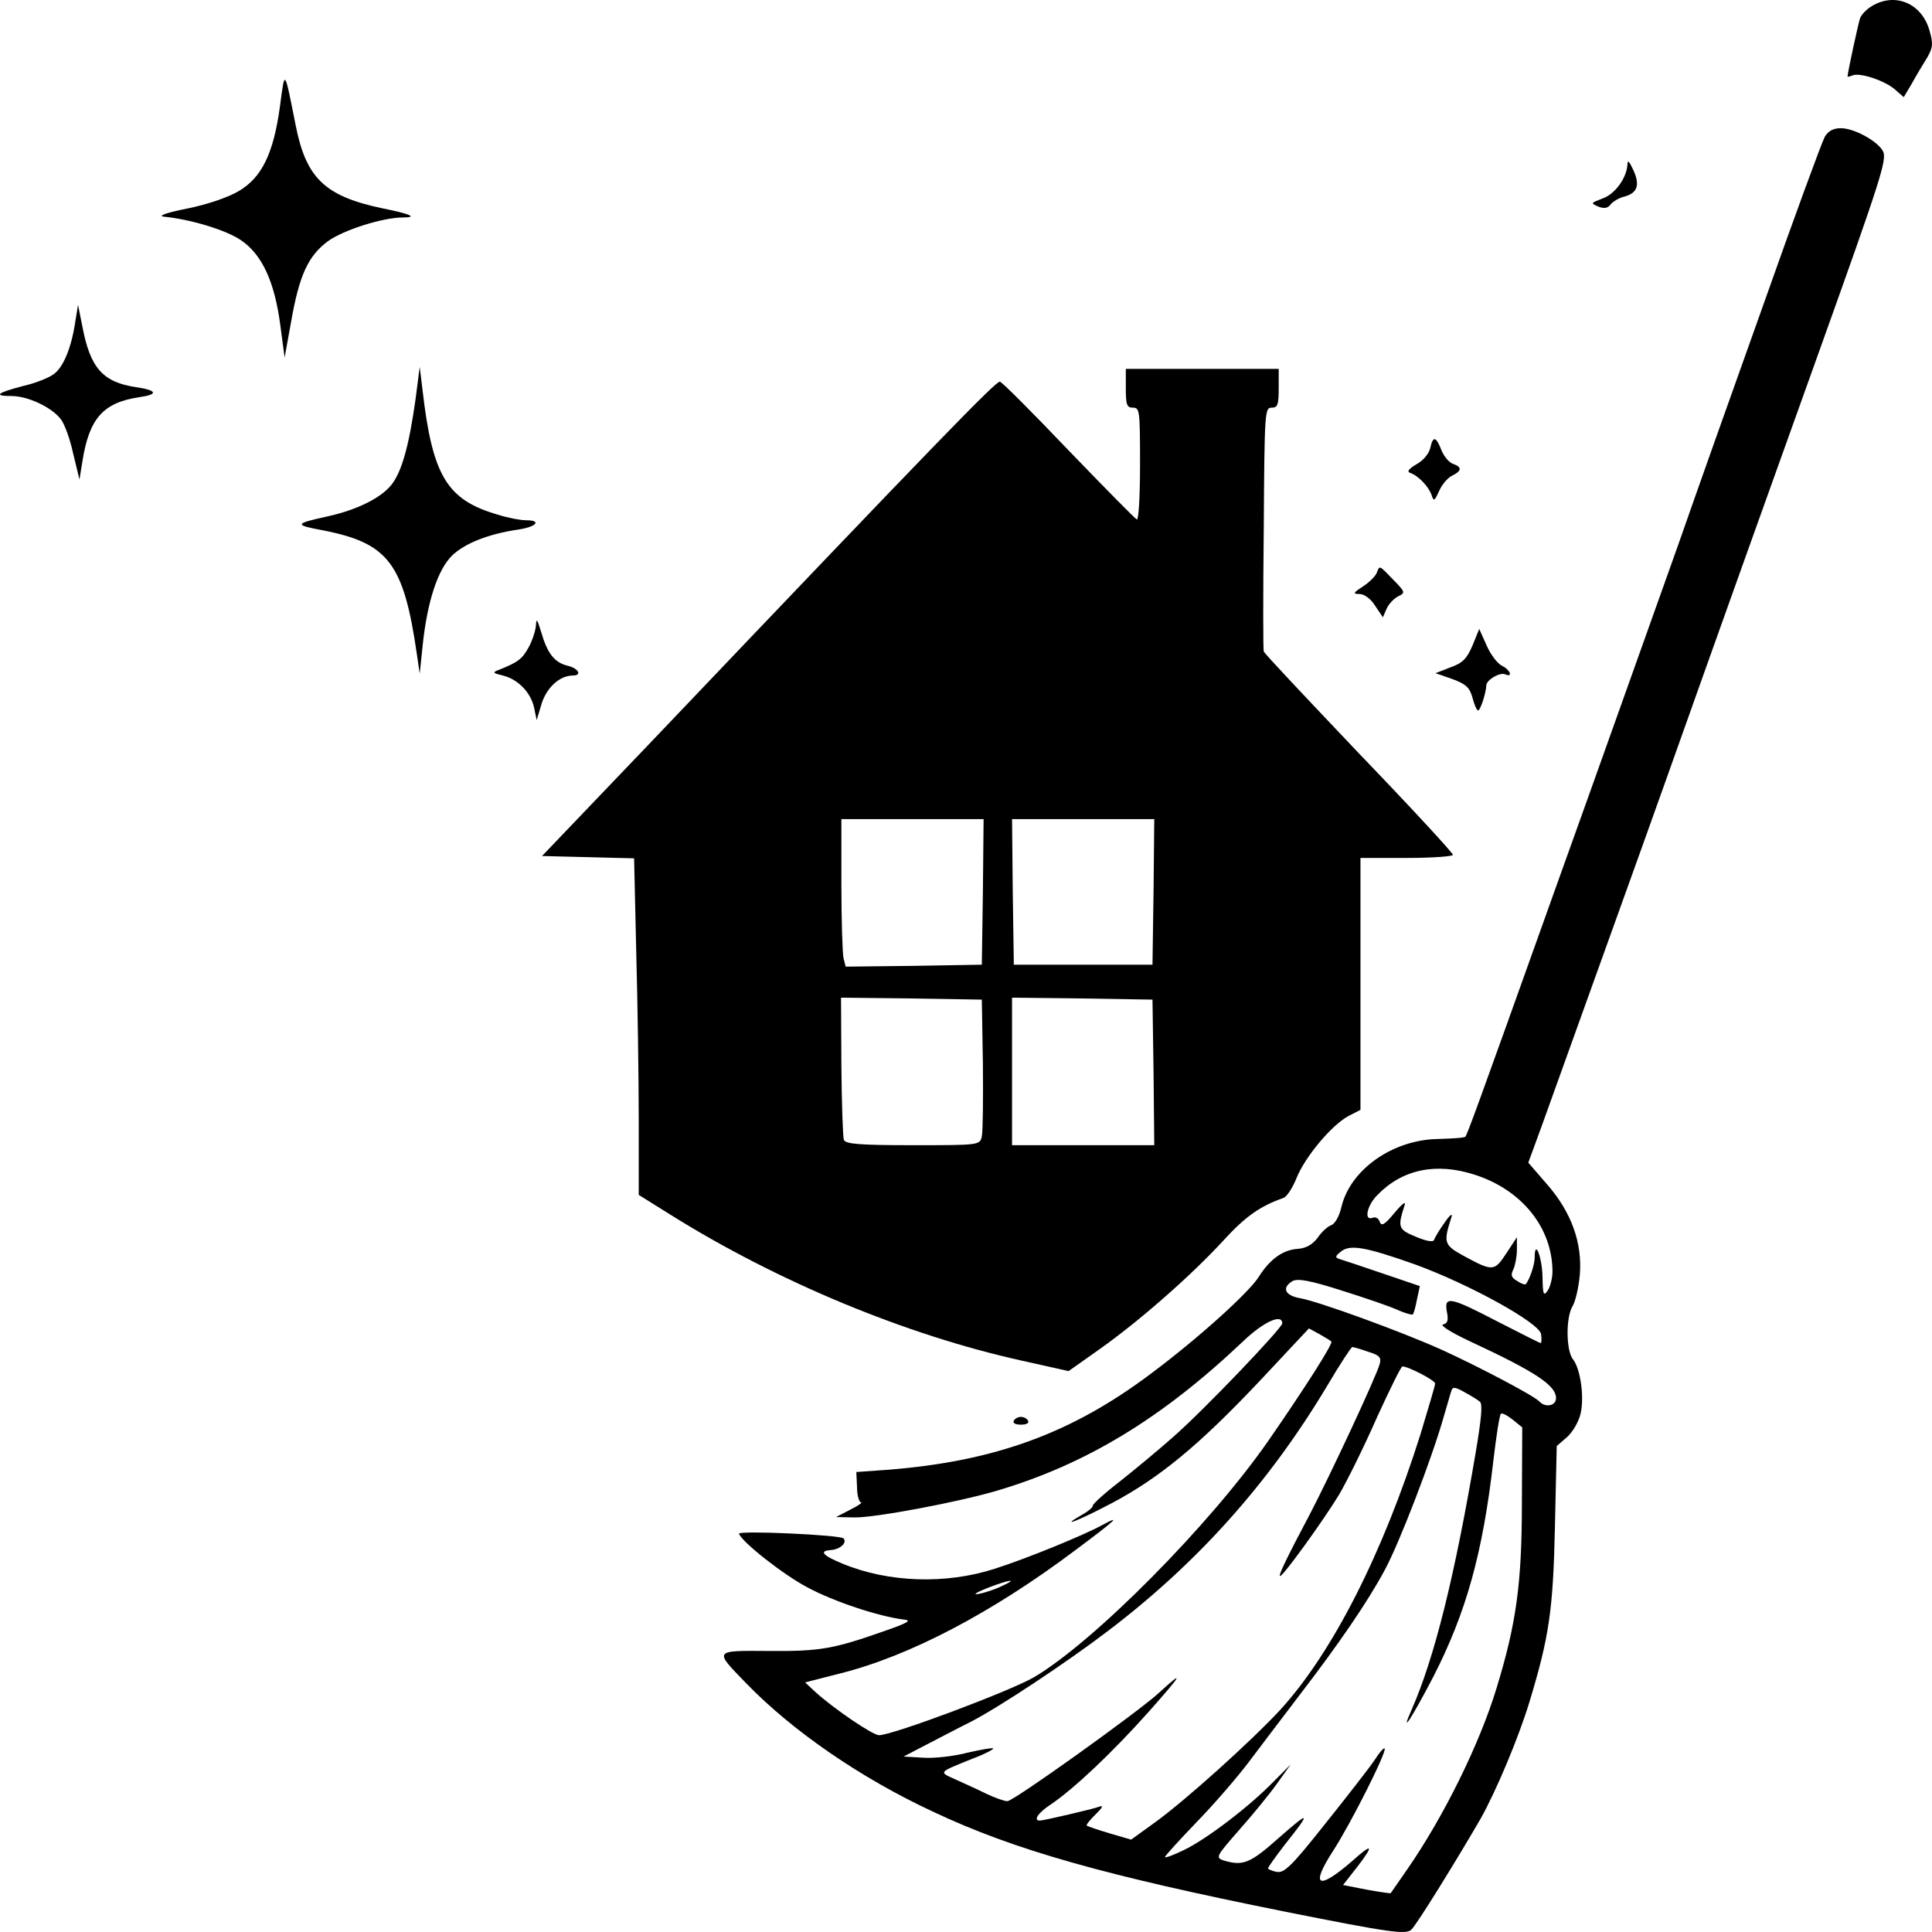 <svg width="200" height="200" viewBox="0 0 200 200" fill="none" xmlns="http://www.w3.org/2000/svg">
<path d="M193.799 0.614C193.247 0.935 192.695 1.498 192.547 1.9C192.363 2.462 191.259 7.525 191.259 7.927C191.259 7.967 191.48 7.927 191.775 7.807C192.511 7.485 195.087 8.329 196.154 9.253L197.075 10.057L197.958 8.57C198.4 7.766 199.099 6.601 199.504 5.958C200.093 4.913 200.129 4.552 199.761 3.226C198.988 0.373 196.228 -0.833 193.799 0.614Z" fill="black"/>
<path d="M28.984 10.981C28.322 15.883 27.107 18.375 24.715 19.781C23.647 20.424 21.402 21.187 19.378 21.589C17.17 22.031 16.286 22.353 16.986 22.433C19.82 22.714 23.463 23.839 24.972 24.884C27.144 26.371 28.432 29.184 29.021 33.684L29.463 37.019L30.125 33.363C30.972 28.5 31.892 26.491 33.953 24.965C35.572 23.799 39.658 22.513 41.682 22.513C43.301 22.513 42.529 22.152 39.511 21.549C33.622 20.303 31.671 18.415 30.604 12.95C29.426 7.043 29.499 7.123 28.984 10.981Z" fill="black"/>
<path d="M188.904 14.155C188.609 14.678 185.775 22.393 182.61 31.354C179.408 40.314 175.396 51.605 173.703 56.468C169.323 68.723 166.011 78.086 160.784 92.632C152.834 114.893 151.878 117.465 151.694 117.666C151.62 117.786 150.332 117.866 148.859 117.907C144.185 117.987 139.842 121.041 138.885 124.858C138.664 125.863 138.223 126.666 137.818 126.827C137.45 126.948 136.824 127.51 136.419 128.113C135.867 128.836 135.241 129.198 134.395 129.278C132.812 129.359 131.451 130.363 130.31 132.171C129.316 133.779 123.979 138.601 119.121 142.217C110.95 148.365 103 151.258 92.032 152.142L88.646 152.383L88.719 153.95C88.719 154.794 88.94 155.517 89.124 155.517C89.345 155.517 88.83 155.879 88.02 156.281L86.548 157.044L88.425 157.085C90.56 157.125 99.135 155.517 103.221 154.312C112.422 151.58 120.262 146.838 128.653 138.882C130.788 136.833 132.739 135.949 132.739 136.993C132.739 137.476 124.605 145.994 121.476 148.727C120.078 149.972 117.612 152.022 115.992 153.307C114.373 154.553 113.085 155.718 113.121 155.879C113.158 156 112.68 156.442 112.017 156.803C109.514 158.25 111.612 157.446 115.182 155.558C120.078 152.946 124.163 149.57 130.42 142.94L135.499 137.516L136.603 138.118C137.229 138.48 137.781 138.802 137.818 138.882C138.039 139.043 135.094 143.664 131.34 149.088C125.267 157.848 113.195 170.023 107.012 173.64C104.509 175.086 92.4 179.627 91.001 179.627C90.339 179.627 86.327 176.895 84.376 175.127L83.346 174.162L86.953 173.238C94.056 171.47 102.632 167.01 111.392 160.42C115.587 157.285 116.139 156.763 114.078 157.888C112.091 158.973 106.165 161.384 103 162.389C97.921 164.036 91.958 163.835 87.21 161.866C85.149 161.022 84.744 160.54 86.033 160.46C86.99 160.38 87.726 159.696 87.321 159.254C86.99 158.893 76.389 158.411 76.5 158.772C76.831 159.656 81.064 162.991 83.567 164.317C86.327 165.804 90.965 167.331 93.541 167.653C94.424 167.733 94.056 167.974 91.517 168.858C86.253 170.706 84.892 170.948 79.665 170.907C73.813 170.867 73.887 170.787 77.236 174.243C82.021 179.185 89.124 184.087 96.669 187.583C105.024 191.521 114.446 194.173 133.107 197.91C143.964 200.08 145.547 200.281 146.099 199.758C146.614 199.316 150.81 192.526 153.276 188.266C154.896 185.373 157.178 179.948 158.319 176.211C160.38 169.421 160.784 166.648 160.968 157.928L161.153 149.691L162.22 148.767C162.809 148.244 163.434 147.16 163.618 146.356C164.023 144.628 163.618 141.735 162.846 140.73C162.109 139.846 162.073 136.35 162.809 135.185C163.103 134.663 163.434 133.216 163.545 131.93C163.803 128.635 162.662 125.461 160.122 122.568L158.208 120.358L159.607 116.54C165.9 99.021 169.691 88.533 172.378 80.979C176.942 68.121 184.966 45.699 188.389 36.175C194.682 18.616 195.345 16.526 194.94 15.682C194.425 14.638 191.959 13.271 190.56 13.271C189.787 13.271 189.272 13.553 188.904 14.155ZM152.65 121.603C157.546 123.171 160.711 127.108 160.711 131.649C160.711 132.292 160.49 133.176 160.232 133.578C159.791 134.221 159.717 134.06 159.68 132.212C159.643 130.122 158.871 128.193 158.871 130.162C158.871 130.886 158.392 132.372 157.95 132.935C157.877 133.015 157.472 132.895 157.067 132.613C156.441 132.252 156.368 132.011 156.662 131.408C156.846 131.006 157.03 130.082 157.03 129.359V128.073L155.926 129.76C154.675 131.649 154.528 131.649 151.362 129.921C149.485 128.876 149.412 128.595 150.258 125.983C150.405 125.541 150.074 125.782 149.559 126.546C149.007 127.309 148.528 128.113 148.455 128.354C148.381 128.595 147.719 128.515 146.578 128.033C144.737 127.269 144.664 127.068 145.4 124.778C145.584 124.296 145.179 124.577 144.369 125.541C143.339 126.787 143.007 126.988 142.823 126.466C142.713 126.104 142.382 125.943 142.087 126.064C141.167 126.425 141.498 124.778 142.603 123.693C145.179 121.041 148.675 120.318 152.65 121.603ZM146.467 130.886C152.098 132.935 159.386 136.953 159.533 138.118C159.607 138.641 159.57 139.043 159.496 139.043C159.423 139.043 157.435 138.038 155.08 136.833C150.074 134.221 149.485 134.14 149.78 135.788C149.964 136.712 149.853 136.993 149.375 137.114C149.044 137.194 150.258 137.958 152.062 138.802C159.055 142.056 161.079 143.423 161.079 144.749C161.079 145.512 160.012 145.753 159.386 145.11C158.871 144.507 152.798 141.333 149.154 139.686C145.032 137.837 136.456 134.703 134.542 134.381C132.996 134.1 132.665 133.297 133.806 132.613C134.358 132.332 135.573 132.533 138.959 133.618C141.388 134.381 143.964 135.265 144.737 135.627C145.473 135.949 146.173 136.149 146.246 136.069C146.357 135.989 146.541 135.265 146.688 134.502L146.982 133.136L143.081 131.81C140.946 131.086 138.922 130.403 138.628 130.323C138.186 130.162 138.223 130.042 138.812 129.56C139.769 128.796 141.351 129.077 146.467 130.886ZM141.609 139.927C142.823 140.288 143.007 140.529 142.823 141.212C142.419 142.619 137.744 152.624 135.61 156.723C133.18 161.304 132.297 163.152 132.518 163.152C132.849 163.152 137.045 157.326 138.628 154.714C139.474 153.267 141.241 149.691 142.529 146.758C143.854 143.865 145.032 141.454 145.179 141.454C145.805 141.454 148.565 142.9 148.565 143.222C148.565 143.423 147.866 145.753 147.056 148.445C143.155 160.822 137.928 171.108 132.518 177.015C129.537 180.23 122.728 186.378 119.489 188.708L117.096 190.436L114.888 189.793C113.673 189.431 112.606 189.07 112.496 188.989C112.422 188.909 112.827 188.387 113.416 187.824C114.115 187.141 114.262 186.86 113.821 187.021C113.048 187.302 108.005 188.467 107.637 188.467C106.938 188.467 107.453 187.663 108.742 186.82C111.134 185.212 115.146 181.435 118.937 177.176C122.396 173.278 122.691 172.756 119.967 175.247C117.832 177.216 104.914 186.458 104.288 186.458C103.957 186.458 102.963 186.096 102.117 185.695C101.233 185.253 99.798 184.61 98.915 184.208C97.148 183.404 97.037 183.525 100.828 181.998C102.006 181.556 102.889 181.074 102.816 180.993C102.742 180.913 101.564 181.114 100.166 181.435C98.804 181.797 96.743 182.038 95.602 181.958L93.541 181.837L95.933 180.591C97.258 179.908 99.319 178.823 100.534 178.221C103.478 176.694 110.398 172.113 114.667 168.858C123.942 161.826 131.34 153.549 137.339 143.543C138.664 141.293 139.879 139.444 139.989 139.444C140.1 139.444 140.836 139.645 141.609 139.927ZM153.203 145.11C153.497 145.351 153.35 146.878 152.761 150.374C150.589 163.192 148.491 171.631 146.136 176.975C144.885 179.788 146.099 177.939 148.344 173.64C151.767 166.969 153.497 160.822 154.601 151.138C154.896 148.646 155.227 146.476 155.374 146.356C155.484 146.235 156.037 146.517 156.589 146.959L157.582 147.762L157.546 155.558C157.546 163.956 156.957 168.095 154.932 174.725C153.166 180.551 149.448 188.065 145.694 193.49C144.774 194.816 144.001 195.941 143.964 195.981C143.964 196.021 142.823 195.861 141.498 195.62L139.032 195.137L140.541 193.209C142.271 190.958 142.087 190.758 139.989 192.646C136.419 195.74 135.61 195.298 138.002 191.601C139.805 188.829 143.596 181.315 143.339 180.993C143.228 180.913 142.75 181.475 142.271 182.239C141.756 183.002 139.474 185.936 137.192 188.789C133.659 193.249 132.923 193.932 132.15 193.771C131.671 193.691 131.266 193.49 131.266 193.41C131.266 193.289 132.076 192.164 133.033 190.918C135.757 187.503 135.646 187.382 132.407 190.235C129.389 192.927 128.653 193.209 126.592 192.566C125.819 192.284 125.966 192.084 128.248 189.472C129.647 187.905 131.414 185.735 132.187 184.65L133.622 182.641L131.782 184.489C129.316 187.021 124.899 190.396 122.544 191.521C121.476 192.043 120.593 192.365 120.593 192.244C120.593 192.124 122.065 190.516 123.832 188.668C125.635 186.82 128.064 184.007 129.279 182.4C130.457 180.832 132.776 177.779 134.395 175.649C138.664 170.104 141.609 165.764 143.339 162.549C144.848 159.777 148.234 150.977 149.448 146.677C149.816 145.472 150.148 144.226 150.258 143.945C150.369 143.543 150.663 143.583 151.583 144.106C152.246 144.467 152.982 144.909 153.203 145.11ZM103.699 164.197C103.037 164.518 101.969 164.88 101.307 165.001C100.644 165.121 101.012 164.88 102.19 164.398C104.583 163.474 105.466 163.393 103.699 164.197Z" fill="black"/>
<path d="M168.477 17.008C168.403 18.415 167.188 20.102 165.9 20.544C164.649 21.027 164.649 21.027 165.458 21.388C166.084 21.629 166.452 21.549 166.747 21.147C166.968 20.866 167.63 20.464 168.182 20.343C169.507 19.982 169.802 19.138 169.065 17.571C168.661 16.687 168.477 16.526 168.477 17.008Z" fill="black"/>
<path d="M7.784 33.363C7.379 36.055 6.533 38.064 5.539 38.747C5.06 39.109 3.662 39.671 2.41 39.953C-0.35 40.676 -0.718 40.997 1.196 40.997C2.852 40.997 5.281 42.123 6.238 43.328C6.643 43.77 7.232 45.377 7.563 46.904L8.226 49.637L8.52 47.828C9.219 43.328 10.655 41.681 14.409 41.118C16.433 40.837 16.286 40.395 14.041 40.073C10.618 39.551 9.33 38.064 8.52 33.764L8.079 31.555L7.784 33.363Z" fill="black"/>
<path d="M43.007 41.399C42.344 46.1 41.608 48.793 40.541 50.159C39.474 51.525 37.008 52.771 33.916 53.454C30.456 54.217 30.419 54.338 33.437 54.901C40.21 56.227 41.792 58.316 43.154 67.719L43.449 69.728L43.743 66.915C44.221 62.254 45.326 58.959 46.798 57.512C48.123 56.227 50.626 55.262 53.644 54.82C55.557 54.539 56.11 53.856 54.453 53.856C53.864 53.856 52.613 53.615 51.583 53.293C46.282 51.766 44.773 49.315 43.743 40.395L43.449 37.984L43.007 41.399Z" fill="black"/>
<path d="M116.544 40.194C116.544 41.922 116.655 42.203 117.281 42.203C117.98 42.203 118.017 42.484 118.017 48.069C118.017 51.445 117.869 53.856 117.685 53.775C117.501 53.695 114.336 50.48 110.619 46.623C106.938 42.765 103.736 39.551 103.515 39.511C103.147 39.39 97.332 45.377 67.446 76.76L56.11 88.614L60.895 88.734L65.642 88.855L65.863 98.539C66.01 103.883 66.121 111.719 66.121 115.978V123.693L69.397 125.742C80.512 132.694 93.799 138.199 105.76 140.851L110.619 141.936L113.858 139.645C118.053 136.672 123.427 131.93 126.666 128.394C128.948 125.903 130.457 124.858 132.849 124.014C133.217 123.894 133.806 122.97 134.211 121.965C135.094 119.755 137.855 116.46 139.585 115.536L140.836 114.893V101.874V88.814H145.621C148.271 88.814 150.405 88.654 150.405 88.493C150.405 88.292 146.026 83.551 140.652 77.965C135.315 72.34 130.862 67.638 130.825 67.437C130.751 67.277 130.751 61.531 130.825 54.659C130.899 42.564 130.935 42.203 131.635 42.203C132.26 42.203 132.371 41.922 132.371 40.194V38.185H124.458H116.544V40.194ZM101.749 92.31L101.638 99.865L94.608 99.985L87.542 100.066L87.321 99.182C87.21 98.659 87.1 95.244 87.1 91.507V84.796H94.461H101.822L101.749 92.31ZM119.415 92.31L119.305 99.865H112.128H104.951L104.84 92.31L104.767 84.796H112.128H119.489L119.415 92.31ZM101.749 110.111C101.785 113.768 101.749 117.143 101.638 117.625C101.454 118.55 101.381 118.55 94.498 118.55C88.94 118.55 87.505 118.429 87.358 117.987C87.247 117.706 87.137 114.25 87.1 110.352L87.063 103.28L94.351 103.361L101.638 103.481L101.749 110.111ZM119.415 110.995L119.489 118.55H112.128H104.767V110.915V103.28L112.054 103.361L119.305 103.481L119.415 110.995Z" fill="black"/>
<path d="M148.05 46.422C147.902 46.984 147.314 47.708 146.614 48.069C145.804 48.552 145.62 48.833 145.989 48.953C146.798 49.235 147.866 50.32 148.197 51.244C148.418 51.927 148.491 51.887 148.97 50.842C149.264 50.159 149.853 49.476 150.332 49.235C151.325 48.753 151.362 48.351 150.442 48.029C150.037 47.909 149.485 47.266 149.227 46.623C148.639 45.136 148.344 45.096 148.05 46.422Z" fill="black"/>
<path d="M142.529 59.28C142.418 59.602 141.793 60.245 141.13 60.687C140.063 61.37 140.026 61.49 140.725 61.49C141.204 61.49 141.903 61.973 142.345 62.696L143.155 63.901L143.559 62.977C143.78 62.495 144.332 61.932 144.737 61.731C145.51 61.37 145.473 61.289 144.222 60.004C142.75 58.477 142.823 58.517 142.529 59.28Z" fill="black"/>
<path d="M55.484 64.705C55.447 65.268 55.116 66.312 54.711 67.036C54.049 68.241 53.607 68.563 51.583 69.366C50.957 69.607 51.031 69.688 52.061 69.929C53.644 70.331 54.969 71.697 55.3 73.304L55.558 74.55L56.073 72.822C56.625 71.134 57.95 69.929 59.312 69.929C60.269 69.929 59.901 69.206 58.797 68.924C57.398 68.603 56.662 67.638 56.036 65.469C55.632 64.142 55.521 63.942 55.484 64.705Z" fill="black"/>
<path d="M152.429 66.835C151.84 68.201 151.399 68.643 150.147 69.085L148.602 69.688L150.331 70.29C151.767 70.813 152.135 71.174 152.429 72.219C152.613 72.942 152.871 73.545 153.018 73.545C153.239 73.545 153.828 71.777 153.865 70.933C153.902 70.371 155.263 69.567 155.815 69.808C156.662 70.17 156.331 69.326 155.484 68.924C155.006 68.683 154.306 67.759 153.902 66.835L153.129 65.107L152.429 66.835Z" fill="black"/>
<path d="M104.951 147.079C104.803 147.32 105.135 147.481 105.687 147.481C106.239 147.481 106.57 147.32 106.423 147.079C106.312 146.838 105.981 146.677 105.687 146.677C105.392 146.677 105.061 146.838 104.951 147.079Z" fill="black"/>
</svg>
